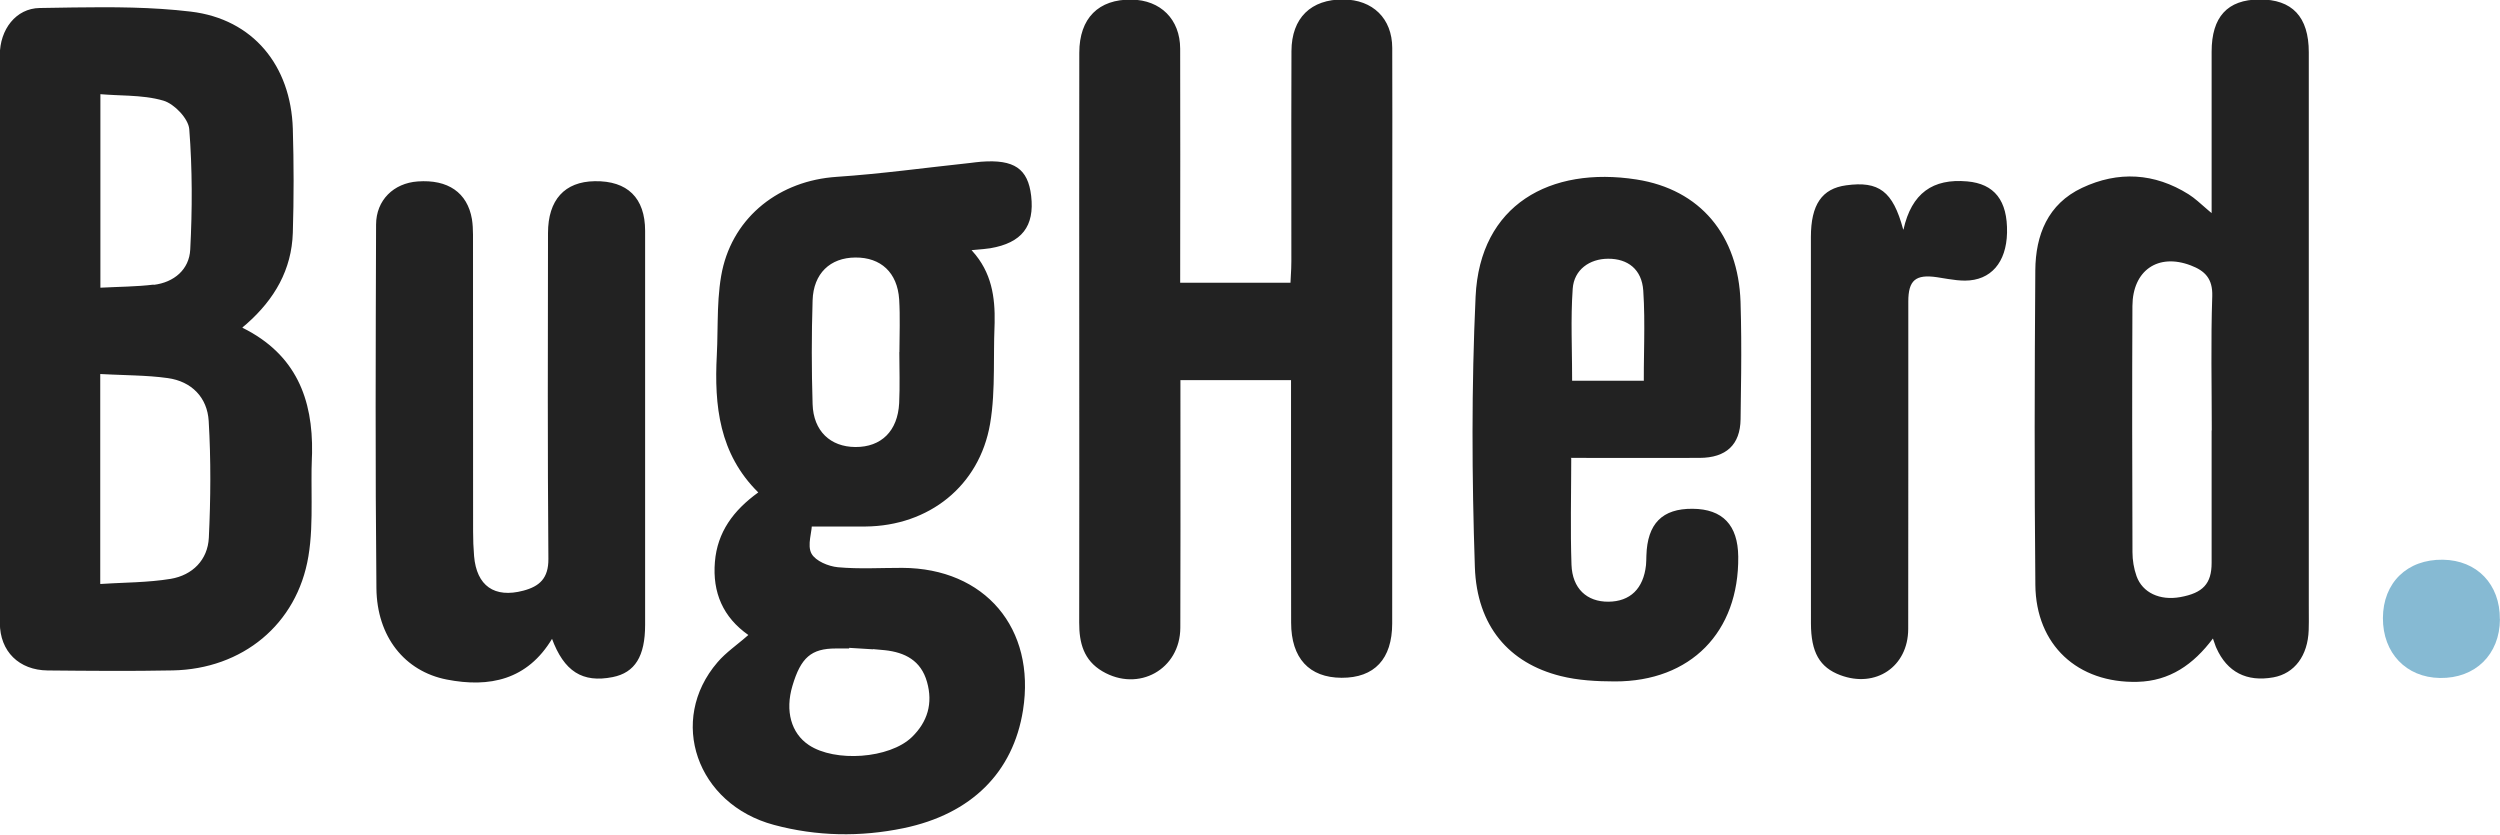 <svg viewBox="0 0 512 171" xmlns="http://www.w3.org/2000/svg"><path fill="#222" d="M31.48 58.34c4.18-.51 7.27-3.15 7.48-7.22 .43-8.21.44-16.49-.2-24.67 -.17-2.15-3.05-5.17-5.27-5.83 -2.25-.67-4.64-.89-7.06-1.02l-2.93-.13c-.99-.05-1.97-.1-2.94-.18v39.63c3.78-.2 7.37-.2 10.9-.63ZM20.59 119.6l2.46-.14v0l4.84-.22c2.39-.13 4.74-.31 7.06-.69 4.47-.75 7.6-3.88 7.82-8.43 .38-7.96.44-15.96-.03-23.9 -.28-4.8-3.49-8.12-8.4-8.79 -2.22-.31-4.46-.45-6.75-.54l-4.66-.18c-.79-.04-1.59-.07-2.4-.11v42.96Zm29.14-52.44c10.88 5.43 14.38 14.55 14.18 25.64l-.04 1.07c-.06 1.48-.08 2.98-.07 4.48l.02 4.49c.01 3.74-.05 7.46-.66 11.1 -2.32 13.96-13.54 23.08-27.78 23.36 -8.54.17-17.08.09-25.62.01 -5.85-.06-9.78-3.89-9.79-9.72 -.05-38.77-.05-77.54-.01-116.3 0-5.26 3.31-9.58 8.17-9.65l6.89-.11c8.05-.11 16.12-.1 24.06.85 12.77 1.53 20.49 11.08 20.89 23.99 .21 7.09.22 14.21 0 21.31 -.24 7.56-3.74 13.59-9.41 18.61l-.92.78Zm214.82 10.69h-22.8l.01 30.54c-.01 6.73-.01 13.45-.03 20.17 -.03 8.53-8.57 13.27-15.96 8.92 -3.83-2.25-4.76-5.82-4.75-9.94l.02-28.9v0l-.01-28.9c0-19.65-.03-39.3.01-58.95 .01-7.07 3.95-10.98 10.72-10.87 5.93.09 9.92 4.03 9.94 10.04l.02 21.71v0l-.02 26.23v0h22.59l.15-2.92c.02-.5.03-.99.03-1.49l-.01-28.7c0-4.79.01-9.57.03-14.35 .03-6.78 4.02-10.61 10.64-10.55 6.01.05 9.98 3.89 10 9.91l.02 14.22v0l-.02 28.44v0l-.01 75.23v-.001c-.01 7.27-3.64 11.15-10.37 11.12 -6.63-.03-10.32-4.01-10.33-11.28l-.02-22.5v0l0-27.3Zm-85.75 55.13l-4.89-.3v0l-.01.13v0h-2.72v0c-5.03 0-7.17 1.85-8.89 7.65 -1.53 5.14-.27 9.7 3.35 12.12 5.34 3.58 16.52 2.81 21.11-1.62 3.2-3.1 4.35-6.89 3.1-11.3 -1.24-4.39-4.51-6.05-8.64-6.5l-2.44-.22v0Zm5.42-60.83h-.02l.06-5.42c.01-1.81 0-3.61-.11-5.41 -.36-5.51-3.76-8.62-8.97-8.58 -5.15.03-8.59 3.25-8.76 8.78 -.22 7.08-.22 14.17 0 21.25 .17 5.51 3.64 8.75 8.76 8.78 5.3.03 8.68-3.26 8.97-9 .08-1.74.09-3.48.08-5.22l-.05-5.23Zm14.91-20.74c3.97 4.38 4.68 9.45 4.57 14.73l-.03.99c-.06 1.45-.08 2.92-.09 4.39l-.03 4.4c-.04 3.66-.17 7.31-.78 10.88 -2.19 12.76-12.57 20.92-25.52 21.03l-3.81.01v0l-7.19-.01v0l-.05.52v0l-.29 1.88c-.15 1.12-.2 2.3.3 3.18 .84 1.49 3.45 2.58 5.39 2.76 4.36.4 8.78.12 13.18.13 16.94.06 27.38 12.39 24.73 29.16 -2.01 12.68-10.52 21.26-24.47 24.15 -8.85 1.83-17.78 1.68-26.53-.67 -15.85-4.24-21.79-21.42-11.57-33.3 .86-1.01 1.86-1.9 2.94-2.79l2.23-1.82c.38-.32.76-.64 1.15-.98 -5.19-3.64-7.37-8.71-6.85-14.97 .5-6.1 3.77-10.54 8.88-14.23 -8.01-7.91-9.03-17.79-8.49-28.11l.09-2.33v0l.09-4.66c.06-3.11.19-6.2.71-9.23 1.96-11.44 11.1-19.05 22.58-20.21l1.05-.09c9.13-.61 18.21-1.87 27.32-2.84 .77-.09 1.54-.2 2.31-.26 6.76-.51 9.58 1.43 10.23 6.99 .72 6.24-1.91 9.63-8.37 10.73 -.45.07-.9.12-1.39.17l-2.45.22Zm253.84 36.77c0-9.18-.21-18.36.1-27.53 .11-3.6-1.51-5.19-4.39-6.29 -6.69-2.56-11.92.99-11.96 8.31 -.08 16.8-.05 33.6.01 50.4 0 1.64.28 3.37.83 4.91 1.21 3.42 4.8 5.05 8.94 4.31 4.67-.84 6.44-2.75 6.44-7.02l0-27.14Zm.27 42.54c-4.04 5.42-8.92 8.75-15.46 8.92 -12.28.32-20.83-7.54-20.94-19.86 -.21-21.47-.16-42.94-.01-64.4 .05-7.25 2.56-13.61 9.58-16.91 7.39-3.48 14.81-3.07 21.81 1.32 .64.4 1.25.88 1.88 1.41l2.05 1.78c.25.21.51.44.79.67l0-33.06v0c0-7.13 3.24-10.66 9.78-10.7 6.71-.04 10.12 3.54 10.12 10.82 .01 37.76 0 75.52 0 113.28l.01 3.36c-.01.56-.01 1.12-.03 1.68 -.17 5.26-2.9 8.9-7.22 9.69 -5.47.99-9.49-1.07-11.69-6.02l-.14-.33v0l-.61-1.73Zm-340.15.06c-5.08 8.49-12.87 10.1-21.6 8.39 -8.63-1.69-14.3-8.8-14.4-18.69 -.25-24.83-.15-49.66-.07-74.48 .01-5.02 3.61-8.49 8.52-8.84 6.2-.45 10.18 2.28 11.11 7.71 .17 1.04.21 2.11.22 3.17l.02 60.8v0c0 1.67.06 3.35.2 5.03 .51 6.11 4.16 8.67 10.08 7.1 3.32-.88 5.17-2.53 5.14-6.5 -.18-22.24-.11-44.49-.08-66.73 0-6.82 3.42-10.54 9.57-10.63 6.69-.11 10.32 3.41 10.32 10.17 .02 26.89.01 53.79 0 80.68 0 6.46-2.08 9.8-6.65 10.71 -6.17 1.22-9.96-1.13-12.47-7.98Zm223.56-52.77l.01-2.75v0l.07-5.36c.04-3.53.04-6.97-.19-10.39 -.3-4.37-3.18-6.54-7.2-6.52 -3.78.01-6.98 2.23-7.25 6.14 -.22 3.1-.25 6.23-.22 9.37l.08 6.31c.01 1.05.02 2.11.02 3.17h14.65Zm-14.86 15.86l-.02 3.76v0l-.05 7.33c-.02 3.61 0 7.15.12 10.69 .17 4.9 3.16 7.61 7.55 7.58 4.47-.03 7.19-2.67 7.71-7.5 .06-.65.06-1.29.08-1.94 .19-6.55 3.25-9.65 9.47-9.59 6.14.05 9.27 3.33 9.34 9.79 .17 15.46-9.74 25.59-25.26 25.57 -3.72-.01-7.55-.21-11.13-1.11 -10.54-2.64-17.14-10.21-17.55-22.31 -.62-18.45-.7-36.96.15-55.39 .87-18.86 15.33-26.73 32.94-23.99 13.12 2.04 20.87 11.46 21.32 25.08 .15 4.8.17 9.6.13 14.41l-.12 9.61v0c-.07 5.24-2.97 7.9-8.38 7.92l-10.41.01v0l-15.99-.01Zm68.04-46.85c1.66-7.47 6.02-10.5 13.06-9.87 5.55.49 8.29 3.9 8.15 10.52 -.14 6.07-3.3 9.78-8.6 9.8 -1.15 0-2.31-.15-3.46-.33l-2.3-.37v0c-4.36-.64-5.86.62-5.86 4.98 -.01 22.36.02 44.72-.02 67.08 -.02 7.7-6.65 12.16-13.9 9.44 -4.24-1.59-6.01-4.67-6.02-10.62 -.02-26.37-.02-52.74-.01-79.11 0-6.63 2.26-9.92 7.23-10.59 6.67-.91 9.56 1.18 11.66 9.01Z"/><path fill="#86BAD3" d="M511.99 126.83c-.05 7.23-5.06 12.13-12.29 12.02 -6.93-.11-11.7-5.12-11.68-12.26 .02-7.25 4.97-12.07 12.28-11.96 6.99.1 11.72 5.03 11.67 12.18"/></svg>